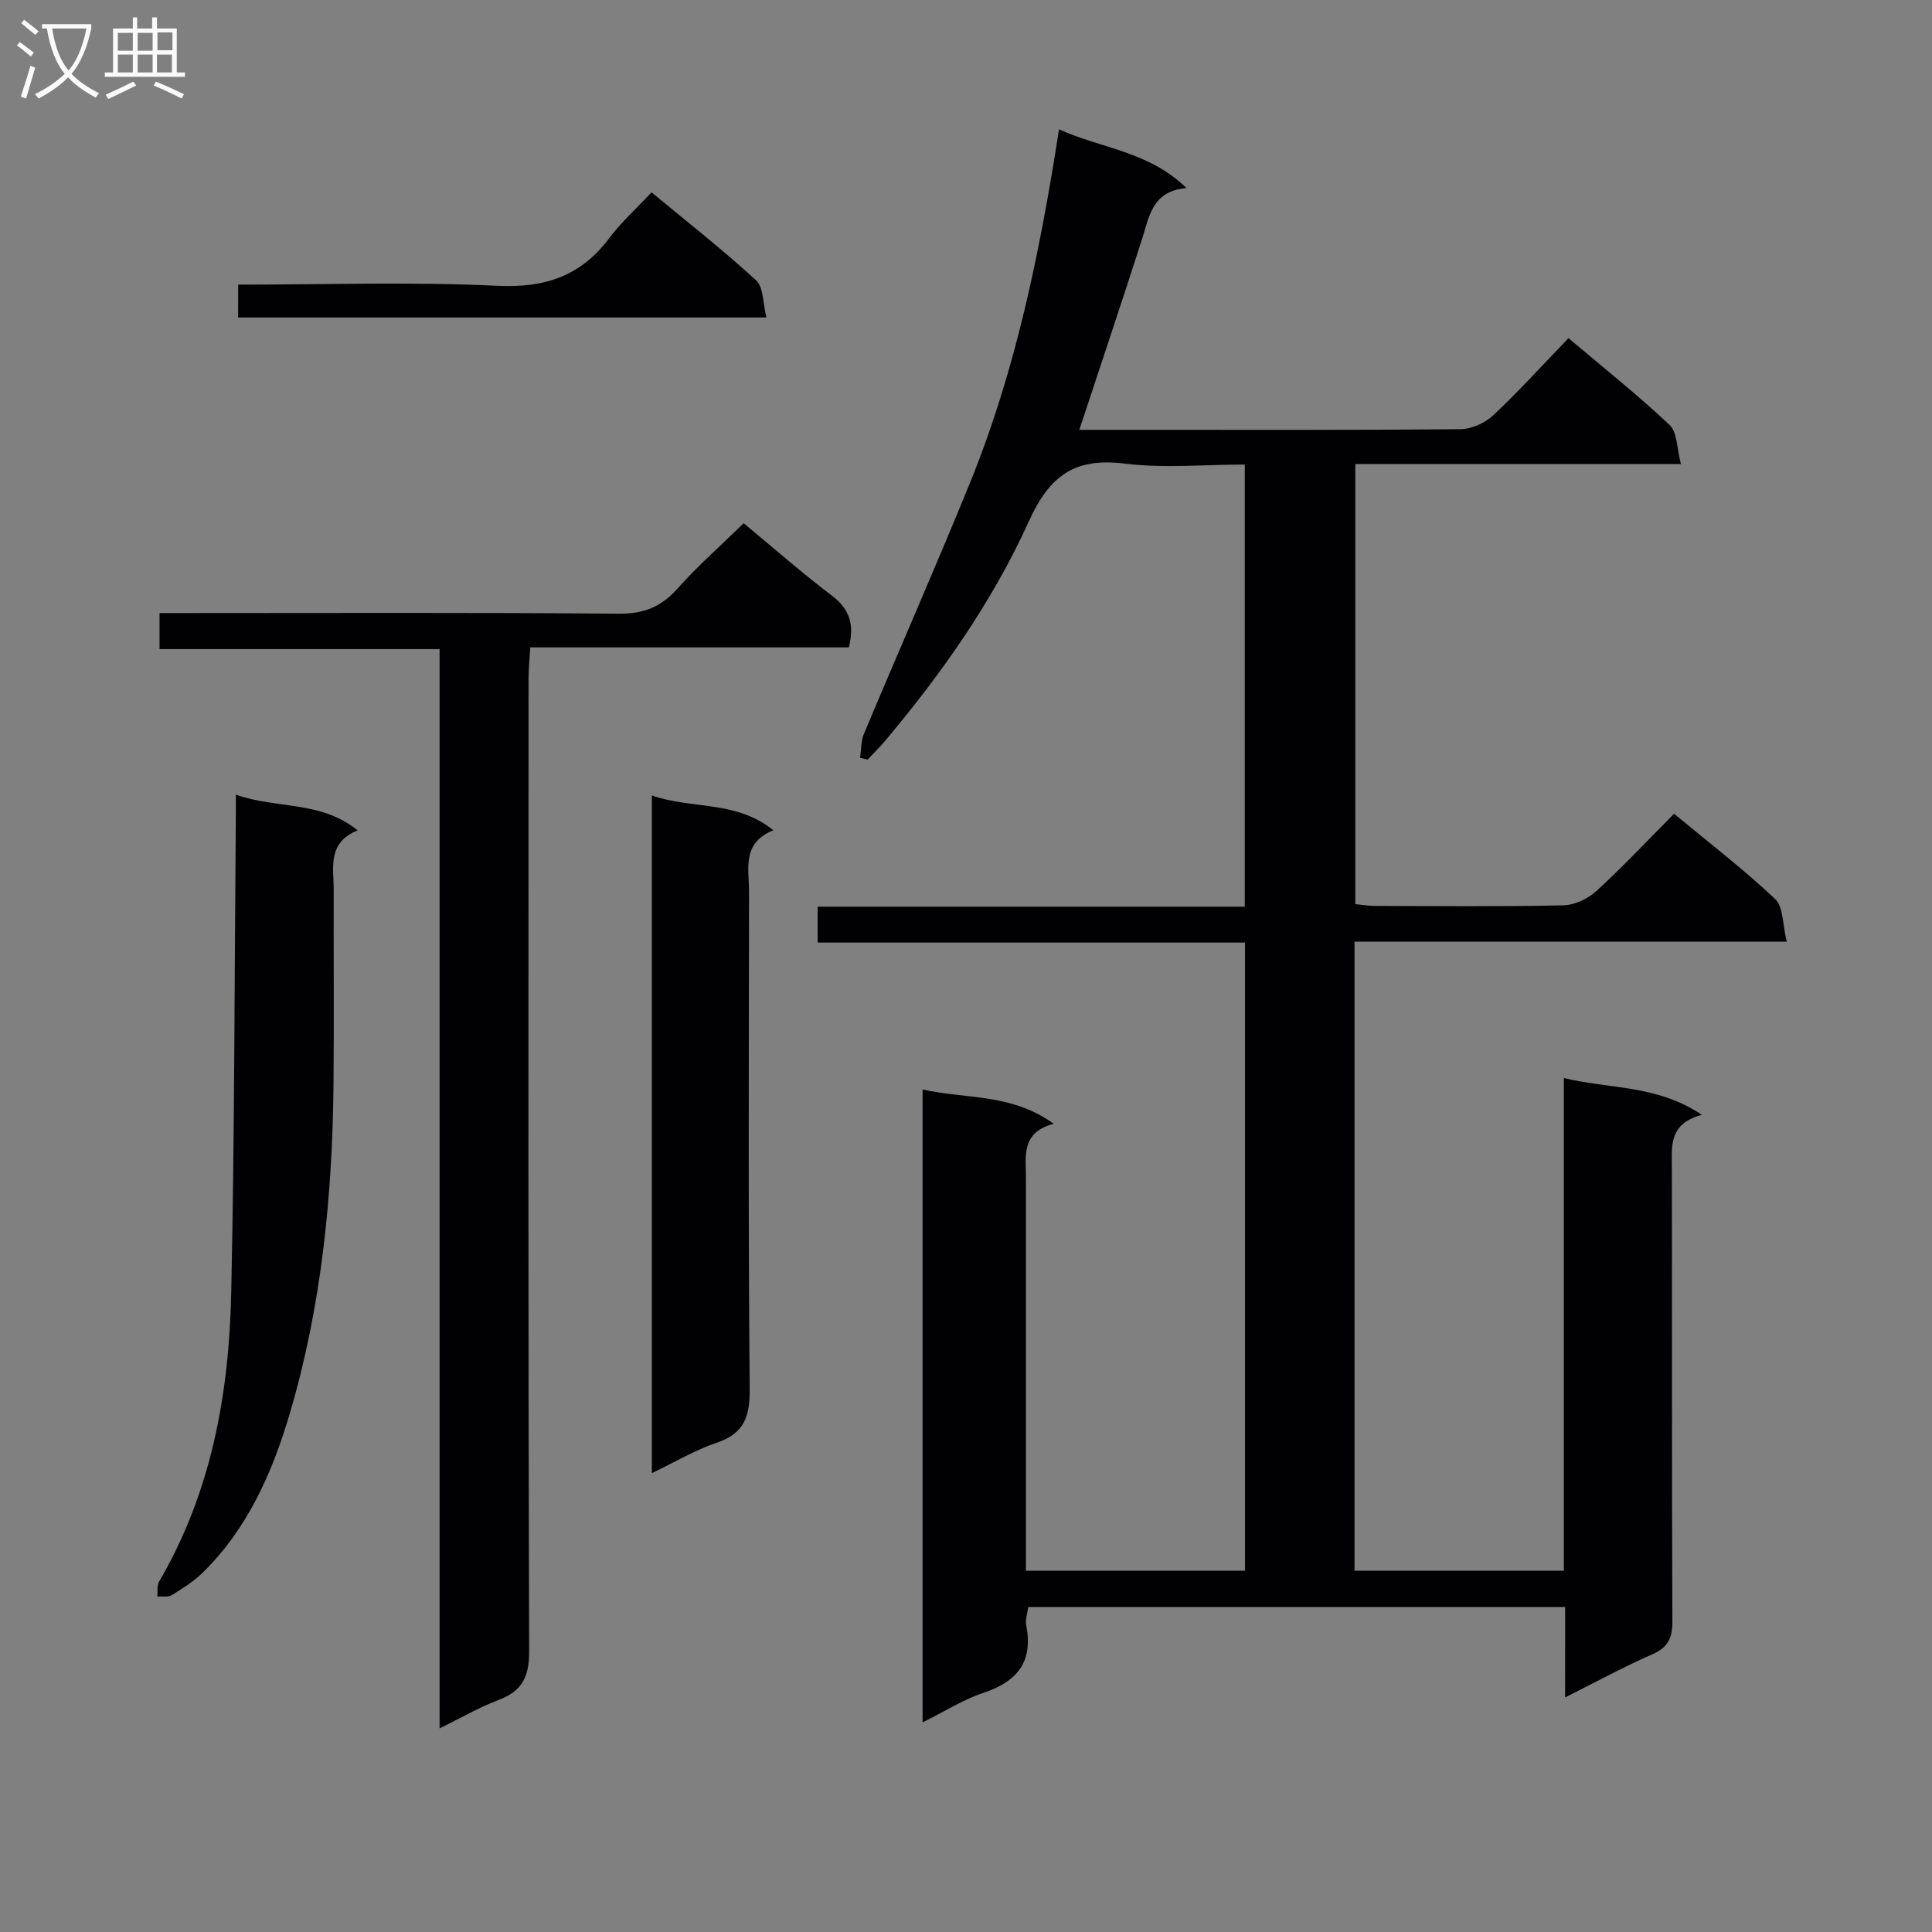 <svg enable-background="new 0 0 400 400" viewBox="0 0 400 400" xmlns="http://www.w3.org/2000/svg"><rect x="0" y="0" width="400" height="400" fill="#808080" stroke="none"/><g fill="#010104"><path d="m324.05 332.71c-37.25 0-74.01 0-111.16 0-.16 1.32-.66 2.64-.42 3.83 1.48 7.55-1.89 11.63-8.9 13.96-4.16 1.38-7.97 3.83-12.56 6.1 0-43.91 0-87.09 0-131.04 8.93 2.04 18.31.72 27.15 7.11-6.84 1.79-5.75 6.74-5.75 11.27.01 25 0 49.99 0 74.99v6.28h45.36c0-43.3 0-86.41 0-130.06-29.43 0-58.82 0-88.49 0 0-2.62 0-4.7 0-7.43h88.44c0-30.73 0-60.81 0-91.54-8.38 0-16.75.81-24.9-.2-10.3-1.27-15.49 2.45-19.8 11.94-7.49 16.52-17.98 31.45-29.7 45.38-1.16 1.38-2.45 2.65-3.68 3.96-.52-.12-1.05-.24-1.57-.36.25-1.66.17-3.45.79-4.95 7.26-17.31 14.84-34.49 21.92-51.87 9.52-23.36 14.53-47.91 18.48-73.31 8.65 3.97 18.5 4.48 26.38 12.16-7.11.64-7.68 5.85-9.18 10.54-4.2 13.08-8.57 26.11-13 39.52h10.86c22.66 0 45.33.08 67.99-.13 2.31-.02 5.11-1.25 6.82-2.85 5.32-4.99 10.23-10.42 15.61-16 7.42 6.28 14.44 11.84 20.93 17.98 1.61 1.52 1.49 4.88 2.35 8.08-23.1 0-45.05 0-67.42 0v91.12c1.25.12 2.67.36 4.1.37 13 .03 26 .16 38.99-.12 2.33-.05 5.08-1.37 6.84-2.97 5.49-5.04 10.6-10.49 16.07-15.99 7.27 6.03 14.41 11.5 20.92 17.65 1.73 1.64 1.53 5.33 2.41 8.84-30.43 0-59.83 0-89.49 0v130.23h43.34c0-33.75 0-67.48 0-102 9.56 2.31 19.23 1.36 28.57 7.61-7.03 1.89-6.21 6.72-6.21 11.4.06 31.16-.02 62.33.11 93.49.01 3.46-.92 5.39-4.18 6.82-5.89 2.59-11.57 5.68-18.03 8.91.01-6.66.01-12.55.01-18.72z"/><path d="m153.97 108.33c6.2 5.13 12.08 10.31 18.3 15.02 3.73 2.82 4.63 6.07 3.48 10.68-21.82 0-43.59 0-65.96 0-.14 2.43-.36 4.49-.36 6.56-.02 67.13-.09 134.25.12 201.38.02 5.32-1.55 8.2-6.39 10.02-3.98 1.5-7.71 3.68-12.15 5.86 0-74.8 0-148.85 0-223.46-19.44 0-38.5 0-57.98 0 0-2.6 0-4.66 0-7.46h5.14c29.98 0 59.96-.13 89.94.13 5.13.04 8.74-1.37 12.11-5.15 4.19-4.71 8.96-8.9 13.75-13.58z"/><path d="m48.83 164.53c8.61 3.01 17.51 1.18 25.21 7.39-6.35 2.6-4.94 7.73-4.95 12.35-.04 13.33.09 26.67-.04 40-.21 23.18-2.47 46.14-9.07 68.44-3.6 12.18-8.71 23.77-18.01 32.89-1.87 1.84-4.17 3.27-6.42 4.66-.76.47-1.97.22-2.97.29.1-1.04-.12-2.26.35-3.08 10.81-18.47 14.49-38.82 14.94-59.76.69-32.13.67-64.28.94-96.42.03-1.97.02-3.94.02-6.76z"/><path d="m134.96 164.69c8.28 2.91 17.34.93 25.16 7.2-6.6 2.66-5.03 7.99-5.04 12.74-.03 34.3-.18 68.61.14 102.91.05 5.77-1.14 9.24-6.85 11.17-4.48 1.51-8.63 4-13.41 6.28 0-47.09 0-93.42 0-140.3z"/><path d="m49.31 58.93c18.07 0 35.89-.62 53.64.24 9.86.48 17.27-1.99 23.16-9.83 2.48-3.3 5.61-6.12 8.78-9.52 7.59 6.29 14.87 11.98 21.65 18.22 1.56 1.43 1.39 4.74 2.14 7.69-36.88 0-72.94 0-109.38 0 .01-1.99.01-4.05.01-6.8z"/></g><path d="m6.4 11.7c-1-.8-1.9-1.6-2.9-2.3l.6-.7c.9.7 1.9 1.4 2.9 2.2zm-2.1 8.3c.7-2.1 1.4-4.2 2-6.4.2.1.6.3 1 .4-.7 2.3-1.3 4.4-1.9 6.4zm3-12.8c-1.1-.9-2.1-1.7-2.9-2.4l.6-.7c1 .8 2 1.5 3 2.4zm1.4-1.3v-.9h10.2v.9c-.9 4.2-2.3 7.3-4.1 9.4 1.3 1.4 3.2 2.7 5.7 4-.2.2-.4.5-.7.9-2.5-1.4-4.4-2.7-5.7-4.2-1.4 1.5-3.5 3-6.1 4.4 0 0 0 0-.1-.1-.3-.4-.5-.7-.7-.8 2.7-1.3 4.7-2.8 6.2-4.2-1.8-2.2-3-5.3-3.7-9.4zm9.2 0h-7.1c.6 3.8 1.7 6.7 3.4 8.7 1.7-2 2.9-4.8 3.7-8.7z" fill="#fbfafa"/><path d="m31.6 3.6h.9v2.3h4.1v9.1h1.7v.9h-16.6v-.9h1.7v-9.1h4.1v-2.3h.9v2.3h3.1v-2.3zm-4 13.3.6.8c-1.9.9-3.8 1.9-5.8 2.8-.2-.3-.3-.6-.5-.9 2-.9 3.9-1.8 5.7-2.7zm-3.2-10.1v3.7h3.1v-3.7zm0 4.5v3.7h3.1v-3.7zm4.1-4.5v3.7h3.1v-3.7zm0 4.5v3.7h3.1v-3.7zm9.1 9.1c-2.1-1.1-4.1-2-5.8-2.7l.5-.8c2.2.9 4.1 1.8 5.8 2.6zm-1.9-13.7h-3.1v3.7h3.1v-3.6zm-3.2 4.6v3.7h3.1v-3.7z" fill="#fbfafa"/></svg>